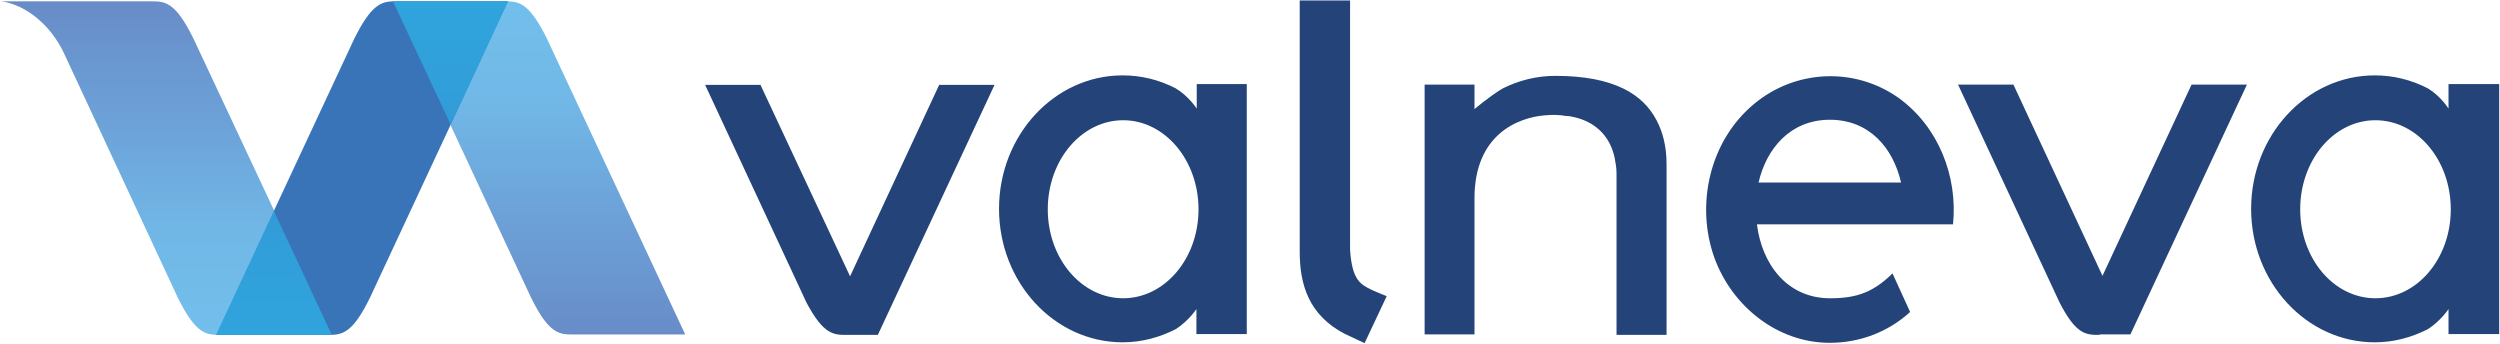 <svg version="1.2" xmlns="http://www.w3.org/2000/svg" viewBox="0 0 1549 213" width="1549" height="213">
	<title>drawing-svg</title>
	<defs>
		<clipPath clipPathUnits="userSpaceOnUse" id="cp1">
			<path d="m314.93 0.83c7.48 0.26 13.67 2.32 23.99 23.19l85.65 183.22h-69.4c-8.51 0-14.96 0-26.31-23.2l-49.79-106.68 35.86-76.53h-71.46z"/>
		</clipPath>
		<linearGradient id="g1" x1="334.1" y1="207.4" x2="334.1" y2=".8" gradientUnits="userSpaceOnUse">
			<stop offset="0" stop-color="#688cc8"/>
			<stop offset=".4" stop-color="#6da4d9"/>
			<stop offset=".7" stop-color="#71b8e7"/>
			<stop offset="1" stop-color="#72bfec"/>
		</linearGradient>
		<clipPath clipPathUnits="userSpaceOnUse" id="cp2">
			<path d="m314.93 0.83l-35.6 76.53-35.86-76.53z"/>
		</clipPath>
		<linearGradient id="g2" x1="279.3" y1="207.4" x2="279.3" y2=".8" gradientUnits="userSpaceOnUse">
			<stop offset="0" stop-color="#3874b9"/>
			<stop offset="0" stop-color="#3874b9"/>
			<stop offset=".4" stop-color="#348ecd"/>
			<stop offset=".7" stop-color="#319ed9"/>
			<stop offset="1" stop-color="#30a4dd"/>
		</linearGradient>
		<clipPath clipPathUnits="userSpaceOnUse" id="cp3">
			<path d="m93.59 0.83c8.52 0 14.97 0 26.32 23.19l50.04 106.68-35.86 76.79c-7.48-0.25-13.67-2.32-23.99-23.19l-58.56-125.75-12.12-26.02c-8-16.75-22.96-29.38-38.44-31.7h23.48 63.2zm111.96 206.66h-71.72c0.26 0 8.26 0 18.83 0 21.42 0 52.89 0 52.89 0z"/>
		</clipPath>
		<linearGradient id="g3" x1="103.1" y1=".8" x2="103.1" y2="209.7" gradientUnits="userSpaceOnUse">
			<stop offset="0" stop-color="#688cc8"/>
			<stop offset=".4" stop-color="#6da4d9"/>
			<stop offset=".7" stop-color="#71b8e7"/>
			<stop offset="1" stop-color="#72bfec"/>
		</linearGradient>
		<clipPath clipPathUnits="userSpaceOnUse" id="cp4">
			<path d="m169.69 130.7l35.86 76.79h-71.71z"/>
		</clipPath>
		<linearGradient id="g4" x1="169.6" y1=".8" x2="169.6" y2="209.7" gradientUnits="userSpaceOnUse">
			<stop offset="0" stop-color="#3874b9"/>
			<stop offset="0" stop-color="#3874b9"/>
			<stop offset=".4" stop-color="#348ecd"/>
			<stop offset=".7" stop-color="#319ed9"/>
			<stop offset="1" stop-color="#30a4dd"/>
		</linearGradient>
	</defs>
	<style>
		.s0 { fill: #3974b9 } 
		.s1 { fill: url(#g1) } 
		.s2 { fill: url(#g2) } 
		.s3 { fill: url(#g3) } 
		.s4 { fill: url(#g4) } 
		.s5 { fill: #234379 } 
	</style>
	<g id="layer1">
		<g id="g351">
			<g id="g204">
				<path id="path202" class="s0" d="m314.9 0.8l-85.6 183.5c-10.3 21.1-16.5 22.9-24 23.2h-71.5l85.7-183.5c10.3-20.8 16.5-22.9 24-23.2z"/>
			</g>
			<g id="g223">
				<g id="Clip-Path: rect221" clip-path="url(#cp1)">
					<path id="rect221" class="s1" d="m243.5 0.8h181.1v206.7h-181.1z"/>
				</g>
			</g>
			<g id="g244">
				<g id="Clip-Path: rect242" clip-path="url(#cp2)">
					<path id="rect242" class="s2" d="m243.5 0.8h71.4v76.6h-71.4z"/>
				</g>
			</g>
			<g id="g263">
				<g id="Clip-Path: rect261" clip-path="url(#cp3)">
					<path id="rect261" class="s3" d="m0.7 0.8h204.6v206.7h-204.6z"/>
				</g>
			</g>
			<g id="g284">
				<g id="Clip-Path: rect282" clip-path="url(#cp4)">
					<path id="rect282" class="s4" d="m133.8 130.7h71.8v76.8h-71.8z"/>
				</g>
			</g>
			<path id="path286" fill-rule="evenodd" class="s5" d="m1300.9 207.5c-8.3 0-14.5 0-24.8-20.1l-62.9-135h34.3l55.2 118.5 55.2-118.5h34.3l-72.2 154.8h-19.1m247.6-155.1v154.9h-31.4v-15.5c0 0-4.7 7.2-12.7 12.4-10 5.1-21.1 8.2-33 8.2-42.3 0-76.6-37.1-76.6-82.7 0-45.6 34.3-82.7 76.6-82.7 11.6 0 22.7 2.8 32.8 8 8.2 4.9 12.9 12.6 12.9 12.6v-15.2zm-30 77.6c0-30.5-20.8-55.2-46.7-55.2-25.8 0-46.6 24.7-46.6 55.2 0 30.5 20.8 55.1 46.6 55.1 25.9 0 46.7-24.6 46.7-55.1zm-1018.7 58l-62.9-135.1h34.3l55.5 118.6 55.2-118.6h34.3l-72.3 154.9h-19.1c-8.2 0-14.4 0-25-19.8zm359.4-4.2l-13.7 29.1-12.6-5.9c-22-11.6-27.6-30.4-27.6-50.7v-155.7h31.2c0 0.8 0 151.8 0 152.3q0 1.2 0 2.3c1.3 19.1 6.7 21.4 13.6 24.8 0.6 0.2 3.9 1.8 9.1 3.8zm-86.7-131.4v154.9h-31.2v-15.5c0 0-4.7 7.2-12.7 12.4-10 5.1-21.1 8.2-33 8.2-42.3 0-76.6-37.1-76.6-82.7 0-45.6 34.3-82.7 76.6-82.7 11.6 0 22.7 2.8 32.8 8 8.2 4.9 13.1 12.6 13.1 12.6v-15.2zm-29.9 77.6c0-30.5-20.9-55.2-46.7-55.2-25.8 0-46.7 24.7-46.7 55.2 0 30.5 20.9 55.1 46.7 55.1 25.8 0 46.7-24.6 46.7-55.1zm290-27.9v105.7h-31c0-1.6 0-98.7 0-100.2 0-2.1-0.2-3.9-0.5-5.7-0.3-1-0.3-2.1-0.5-3.1-2.9-14.7-12.9-24-28.1-26.5-1.3 0-2.4-0.3-3.6-0.3-0.8-0.3-1.3-0.3-2.1-0.3-1.6-0.2-3.4-0.2-4.9-0.2h-1.3c-1 0.2-1.8 0.2-2.8 0.2-17.8 1.3-44.2 12.4-44.2 51.3v84.5h-30.9v-154.8h30.9v15.2c0 0 9.1-7.8 17.3-12.7 10.1-5.1 21.2-7.9 32.8-7.9 36.6 0 54.4 11.6 62.7 27.5 3.8 7.2 6.2 16 6.2 27.3zm150.9 91.5c-13.2 12.1-30.7 19.1-49.8 19.1-32.5 0-60.6-22.7-71.5-52.8-11.8-33-2.8-72.4 24.5-95.1 25.6-21.4 62.2-23.2 89.6-3.9 24.7 17.8 36.8 48.5 33.8 78.4h-121.5c3 24.2 18.3 45.8 45.4 45.8-6.2 0-15.5 0 0 0 6.4 0 4.1 0 0 0 16.5 0 26.8-3.8 38.6-15.4zm-49.7-119.1c-24.5 0-39.3 17.8-44.2 38.9h88.3c-4.9-21.4-19.6-38.9-44.1-38.9z"/>
		</g>
	</g>
</svg>